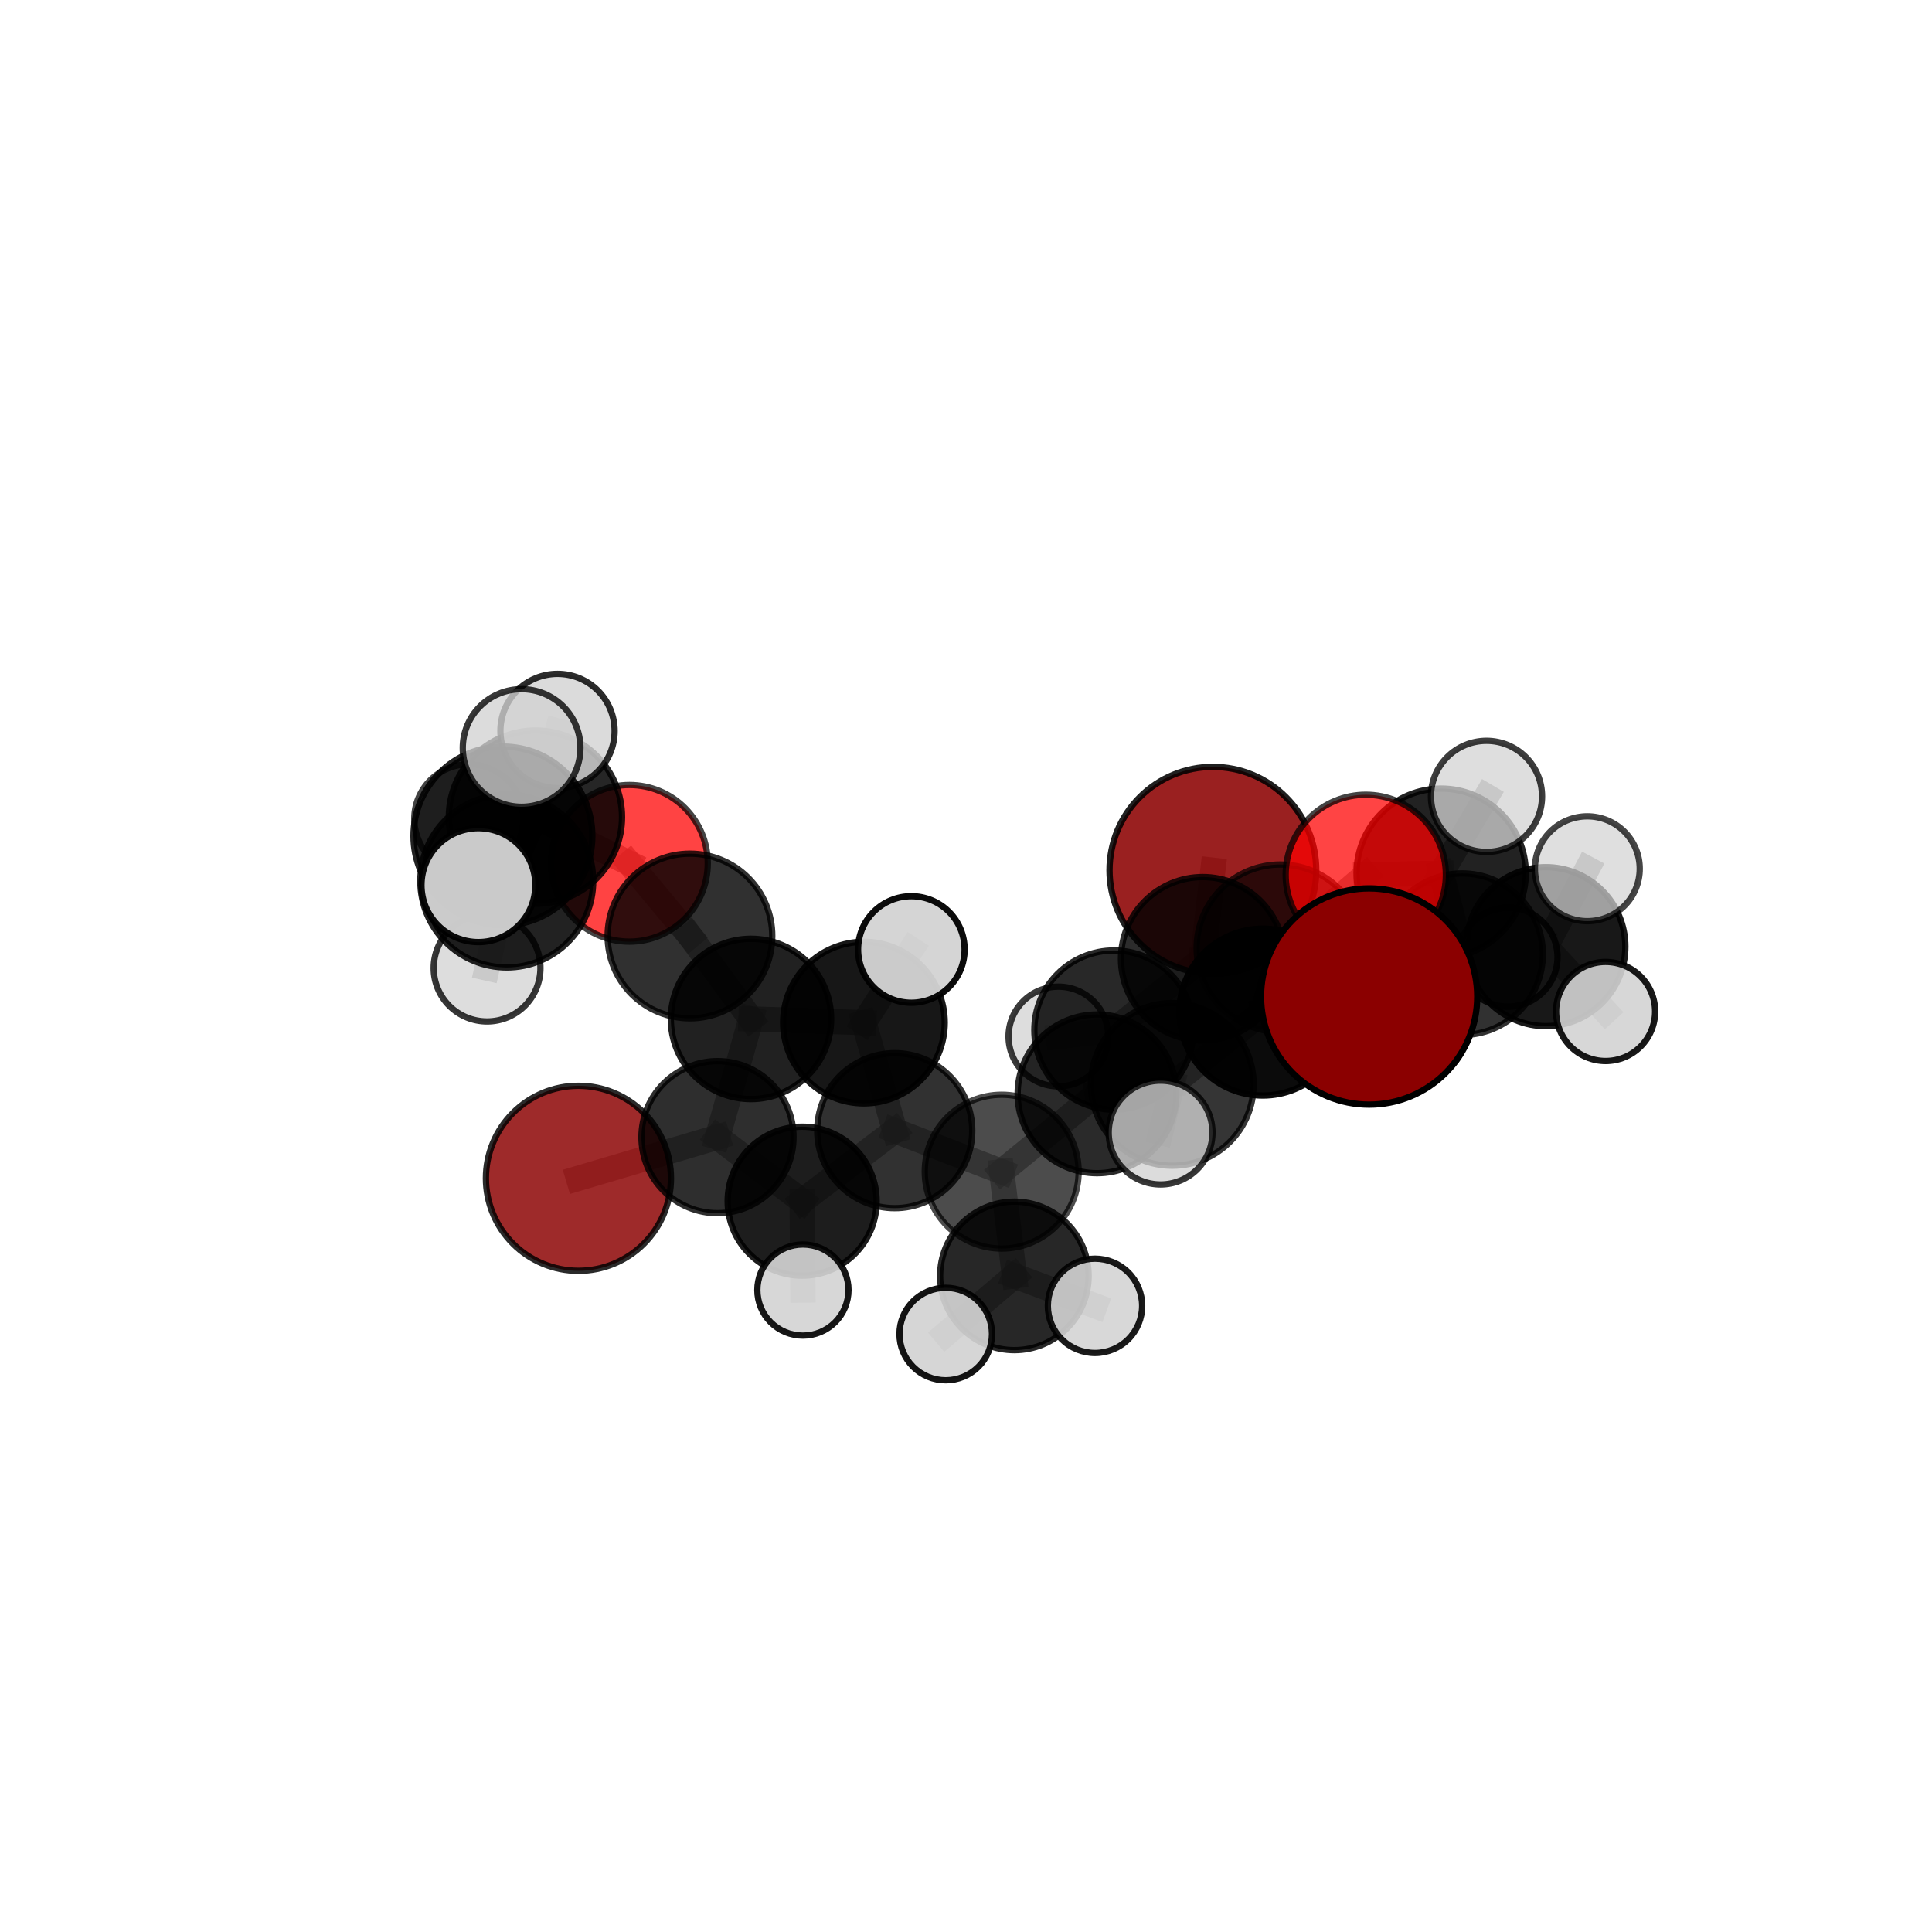 <?xml version="1.0" encoding="utf-8" standalone="no"?>
<!DOCTYPE svg PUBLIC "-//W3C//DTD SVG 1.1//EN"
  "http://www.w3.org/Graphics/SVG/1.1/DTD/svg11.dtd">
<svg xmlns:xlink="http://www.w3.org/1999/xlink" width="153pt" height="153pt" viewBox="0 0 153 153" xmlns="http://www.w3.org/2000/svg" version="1.1">
 <defs>
  <style type="text/css">*{stroke-linejoin: round; stroke-linecap: butt}</style>
 </defs>
 <g id="figure_1">
  <g id="patch_1">
   <path d="M 0 153 
L 153 153 
L 153 0 
L 0 0 
L 0 153 
z
" style="fill: none"/>
  </g>
  <g id="patch_2">
   <path d="M 7.2 145.8 
L 145.8 145.8 
L 145.8 7.2 
L 7.2 7.2 
L 7.2 145.8 
z
" style="fill: none"/>
  </g>
  <g id="axes_1">
   <g id="line2d_1">
    <path d="M 96.051 68.917 
L 95.248 75.931 
" clip-path="url(#pd7caf2ae16)" style="fill: none; stroke: #808080; stroke-opacity: 0.676; stroke-width: 2; stroke-linecap: square"/>
   </g>
   <g id="line2d_2">
    <path d="M 95.248 75.931 
L 101.392 75.09 
" clip-path="url(#pd7caf2ae16)" style="fill: none; stroke: #808080; stroke-opacity: 0.684; stroke-width: 2; stroke-linecap: square"/>
   </g>
   <g id="line2d_3">
    <path d="M 108.424 78.916 
L 100.003 80.15 
" clip-path="url(#pd7caf2ae16)" style="fill: none; stroke: #808080; stroke-opacity: 0.708; stroke-width: 2; stroke-linecap: square"/>
   </g>
   <g id="line2d_4">
    <path d="M 100.003 80.15 
L 101.392 75.09 
" clip-path="url(#pd7caf2ae16)" style="fill: none; stroke: #808080; stroke-opacity: 0.694; stroke-width: 2; stroke-linecap: square"/>
   </g>
   <g id="line2d_5">
    <path d="M 45.808 93.312 
L 56.821 90.053 
" clip-path="url(#pd7caf2ae16)" style="fill: none; stroke: #808080; stroke-opacity: 0.596; stroke-width: 2; stroke-linecap: square"/>
   </g>
   <g id="line2d_6">
    <path d="M 108.16 69.281 
L 101.392 75.09 
" clip-path="url(#pd7caf2ae16)" style="fill: none; stroke: #808080; stroke-opacity: 0.709; stroke-width: 2; stroke-linecap: square"/>
   </g>
   <g id="line2d_7">
    <path d="M 108.16 69.281 
L 114.13 69.151 
" clip-path="url(#pd7caf2ae16)" style="fill: none; stroke: #808080; stroke-opacity: 0.714; stroke-width: 2; stroke-linecap: square"/>
   </g>
   <g id="line2d_8">
    <path d="M 114.13 69.151 
L 115.783 75.566 
" clip-path="url(#pd7caf2ae16)" style="fill: none; stroke: #808080; stroke-opacity: 0.684; stroke-width: 2; stroke-linecap: square"/>
   </g>
   <g id="line2d_9">
    <path d="M 114.13 69.151 
L 117.72 63.066 
" clip-path="url(#pd7caf2ae16)" style="fill: none; stroke: #808080; stroke-opacity: 0.721; stroke-width: 2; stroke-linecap: square"/>
   </g>
   <g id="line2d_10">
    <path d="M 49.846 68.368 
L 54.638 74.124 
" clip-path="url(#pd7caf2ae16)" style="fill: none; stroke: #808080; stroke-opacity: 0.69; stroke-width: 2; stroke-linecap: square"/>
   </g>
   <g id="line2d_11">
    <path d="M 49.846 68.368 
L 42.402 64.708 
" clip-path="url(#pd7caf2ae16)" style="fill: none; stroke: #808080; stroke-opacity: 0.715; stroke-width: 2; stroke-linecap: square"/>
   </g>
   <g id="line2d_12">
    <path d="M 42.402 64.708 
L 40.132 69.771 
" clip-path="url(#pd7caf2ae16)" style="fill: none; stroke: #808080; stroke-opacity: 0.729; stroke-width: 2; stroke-linecap: square"/>
   </g>
   <g id="line2d_13">
    <path d="M 42.402 64.708 
L 37.135 64.848 
" clip-path="url(#pd7caf2ae16)" style="fill: none; stroke: #808080; stroke-opacity: 0.724; stroke-width: 2; stroke-linecap: square"/>
   </g>
   <g id="line2d_14">
    <path d="M 42.402 64.708 
L 44.151 57.887 
" clip-path="url(#pd7caf2ae16)" style="fill: none; stroke: #808080; stroke-opacity: 0.748; stroke-width: 2; stroke-linecap: square"/>
   </g>
   <g id="line2d_15">
    <path d="M 79.327 92.786 
L 86.874 86.624 
" clip-path="url(#pd7caf2ae16)" style="fill: none; stroke: #808080; stroke-opacity: 0.632; stroke-width: 2; stroke-linecap: square"/>
   </g>
   <g id="line2d_16">
    <path d="M 79.327 92.786 
L 70.857 89.538 
" clip-path="url(#pd7caf2ae16)" style="fill: none; stroke: #808080; stroke-opacity: 0.622; stroke-width: 2; stroke-linecap: square"/>
   </g>
   <g id="line2d_17">
    <path d="M 79.327 92.786 
L 80.332 101.041 
" clip-path="url(#pd7caf2ae16)" style="fill: none; stroke: #808080; stroke-opacity: 0.604; stroke-width: 2; stroke-linecap: square"/>
   </g>
   <g id="line2d_18">
    <path d="M 86.874 86.624 
L 92.837 85.874 
" clip-path="url(#pd7caf2ae16)" style="fill: none; stroke: #808080; stroke-opacity: 0.657; stroke-width: 2; stroke-linecap: square"/>
   </g>
   <g id="line2d_19">
    <path d="M 86.874 86.624 
L 88.216 81.575 
" clip-path="url(#pd7caf2ae16)" style="fill: none; stroke: #808080; stroke-opacity: 0.647; stroke-width: 2; stroke-linecap: square"/>
   </g>
   <g id="line2d_20">
    <path d="M 70.857 89.538 
L 63.524 95.124 
" clip-path="url(#pd7caf2ae16)" style="fill: none; stroke: #808080; stroke-opacity: 0.609; stroke-width: 2; stroke-linecap: square"/>
   </g>
   <g id="line2d_21">
    <path d="M 70.857 89.538 
L 68.416 80.983 
" clip-path="url(#pd7caf2ae16)" style="fill: none; stroke: #808080; stroke-opacity: 0.643; stroke-width: 2; stroke-linecap: square"/>
   </g>
   <g id="line2d_22">
    <path d="M 80.332 101.041 
L 74.896 105.646 
" clip-path="url(#pd7caf2ae16)" style="fill: none; stroke: #808080; stroke-opacity: 0.58; stroke-width: 2; stroke-linecap: square"/>
   </g>
   <g id="line2d_23">
    <path d="M 80.332 101.041 
L 86.716 103.413 
" clip-path="url(#pd7caf2ae16)" style="fill: none; stroke: #808080; stroke-opacity: 0.588; stroke-width: 2; stroke-linecap: square"/>
   </g>
   <g id="line2d_24">
    <path d="M 92.837 85.874 
L 100.003 80.15 
" clip-path="url(#pd7caf2ae16)" style="fill: none; stroke: #808080; stroke-opacity: 0.68; stroke-width: 2; stroke-linecap: square"/>
   </g>
   <g id="line2d_25">
    <path d="M 92.837 85.874 
L 91.91 89.69 
" clip-path="url(#pd7caf2ae16)" style="fill: none; stroke: #808080; stroke-opacity: 0.668; stroke-width: 2; stroke-linecap: square"/>
   </g>
   <g id="line2d_26">
    <path d="M 88.216 81.575 
L 95.248 75.931 
" clip-path="url(#pd7caf2ae16)" style="fill: none; stroke: #808080; stroke-opacity: 0.661; stroke-width: 2; stroke-linecap: square"/>
   </g>
   <g id="line2d_27">
    <path d="M 88.216 81.575 
L 83.818 82.083 
" clip-path="url(#pd7caf2ae16)" style="fill: none; stroke: #808080; stroke-opacity: 0.64; stroke-width: 2; stroke-linecap: square"/>
   </g>
   <g id="line2d_28">
    <path d="M 63.524 95.124 
L 56.821 90.053 
" clip-path="url(#pd7caf2ae16)" style="fill: none; stroke: #808080; stroke-opacity: 0.601; stroke-width: 2; stroke-linecap: square"/>
   </g>
   <g id="line2d_29">
    <path d="M 63.524 95.124 
L 63.584 102.162 
" clip-path="url(#pd7caf2ae16)" style="fill: none; stroke: #808080; stroke-opacity: 0.576; stroke-width: 2; stroke-linecap: square"/>
   </g>
   <g id="line2d_30">
    <path d="M 68.416 80.983 
L 59.473 80.692 
" clip-path="url(#pd7caf2ae16)" style="fill: none; stroke: #808080; stroke-opacity: 0.658; stroke-width: 2; stroke-linecap: square"/>
   </g>
   <g id="line2d_31">
    <path d="M 68.416 80.983 
L 72.172 75.19 
" clip-path="url(#pd7caf2ae16)" style="fill: none; stroke: #808080; stroke-opacity: 0.677; stroke-width: 2; stroke-linecap: square"/>
   </g>
   <g id="line2d_32">
    <path d="M 59.473 80.692 
L 56.821 90.053 
" clip-path="url(#pd7caf2ae16)" style="fill: none; stroke: #808080; stroke-opacity: 0.632; stroke-width: 2; stroke-linecap: square"/>
   </g>
   <g id="line2d_33">
    <path d="M 59.473 80.692 
L 54.638 74.124 
" clip-path="url(#pd7caf2ae16)" style="fill: none; stroke: #808080; stroke-opacity: 0.667; stroke-width: 2; stroke-linecap: square"/>
   </g>
   <g id="line2d_34">
    <path d="M 115.783 75.566 
L 122.422 74.966 
" clip-path="url(#pd7caf2ae16)" style="fill: none; stroke: #808080; stroke-opacity: 0.654; stroke-width: 2; stroke-linecap: square"/>
   </g>
   <g id="line2d_35">
    <path d="M 115.783 75.566 
L 112.164 81.587 
" clip-path="url(#pd7caf2ae16)" style="fill: none; stroke: #808080; stroke-opacity: 0.648; stroke-width: 2; stroke-linecap: square"/>
   </g>
   <g id="line2d_36">
    <path d="M 40.132 69.771 
L 39.827 66.204 
" clip-path="url(#pd7caf2ae16)" style="fill: none; stroke: #808080; stroke-opacity: 0.747; stroke-width: 2; stroke-linecap: square"/>
   </g>
   <g id="line2d_37">
    <path d="M 40.132 69.771 
L 38.572 76.665 
" clip-path="url(#pd7caf2ae16)" style="fill: none; stroke: #808080; stroke-opacity: 0.711; stroke-width: 2; stroke-linecap: square"/>
   </g>
   <g id="line2d_38">
    <path d="M 122.422 74.966 
L 125.703 68.798 
" clip-path="url(#pd7caf2ae16)" style="fill: none; stroke: #808080; stroke-opacity: 0.662; stroke-width: 2; stroke-linecap: square"/>
   </g>
   <g id="line2d_39">
    <path d="M 122.422 74.966 
L 127.152 80.1 
" clip-path="url(#pd7caf2ae16)" style="fill: none; stroke: #808080; stroke-opacity: 0.636; stroke-width: 2; stroke-linecap: square"/>
   </g>
   <g id="line2d_40">
    <path d="M 122.422 74.966 
L 119.422 75.795 
" clip-path="url(#pd7caf2ae16)" style="fill: none; stroke: #808080; stroke-opacity: 0.636; stroke-width: 2; stroke-linecap: square"/>
   </g>
   <g id="line2d_41">
    <path d="M 39.827 66.204 
L 37.886 70.096 
" clip-path="url(#pd7caf2ae16)" style="fill: none; stroke: #808080; stroke-opacity: 0.764; stroke-width: 2; stroke-linecap: square"/>
   </g>
   <g id="line2d_42">
    <path d="M 39.827 66.204 
L 41.306 59.234 
" clip-path="url(#pd7caf2ae16)" style="fill: none; stroke: #808080; stroke-opacity: 0.783; stroke-width: 2; stroke-linecap: square"/>
   </g>
   <g id="Path3DCollection_1">
    <path d="M 119.422 79.717 
C 120.462 79.717 121.459 79.304 122.195 78.568 
C 122.93 77.833 123.343 76.835 123.343 75.795 
C 123.343 74.755 122.93 73.758 122.195 73.022 
C 121.459 72.287 120.462 71.874 119.422 71.874 
C 118.382 71.874 117.384 72.287 116.649 73.022 
C 115.913 73.758 115.5 74.755 115.5 75.795 
C 115.5 76.835 115.913 77.833 116.649 78.568 
C 117.384 79.304 118.382 79.717 119.422 79.717 
z
" clip-path="url(#pd7caf2ae16)" style="fill: #d3d3d3; fill-opacity: 0.848; stroke: #000000; stroke-opacity: 0.848; stroke-width: 0.5"/>
    <path d="M 122.422 81.26 
C 124.091 81.26 125.692 80.597 126.872 79.416 
C 128.052 78.236 128.715 76.635 128.715 74.966 
C 128.715 73.297 128.052 71.696 126.872 70.516 
C 125.692 69.336 124.091 68.673 122.422 68.673 
C 120.753 68.673 119.152 69.336 117.972 70.516 
C 116.792 71.696 116.128 73.297 116.128 74.966 
C 116.128 76.635 116.792 78.236 117.972 79.416 
C 119.152 80.597 120.753 81.26 122.422 81.26 
z
" clip-path="url(#pd7caf2ae16)" style="fill-opacity: 0.905; stroke: #000000; stroke-opacity: 0.905; stroke-width: 0.5"/>
    <path d="M 125.703 72.95 
C 126.804 72.95 127.86 72.513 128.639 71.734 
C 129.417 70.956 129.855 69.899 129.855 68.798 
C 129.855 67.697 129.417 66.641 128.639 65.862 
C 127.86 65.084 126.804 64.646 125.703 64.646 
C 124.602 64.646 123.545 65.084 122.767 65.862 
C 121.988 66.641 121.551 67.697 121.551 68.798 
C 121.551 69.899 121.988 70.956 122.767 71.734 
C 123.545 72.513 124.602 72.95 125.703 72.95 
z
" clip-path="url(#pd7caf2ae16)" style="fill: #d3d3d3; fill-opacity: 0.729; stroke: #000000; stroke-opacity: 0.729; stroke-width: 0.5"/>
    <path d="M 127.152 84.022 
C 128.192 84.022 129.19 83.609 129.926 82.873 
C 130.661 82.138 131.074 81.14 131.074 80.1 
C 131.074 79.06 130.661 78.062 129.926 77.327 
C 129.19 76.591 128.192 76.178 127.152 76.178 
C 126.112 76.178 125.115 76.591 124.379 77.327 
C 123.644 78.062 123.23 79.06 123.23 80.1 
C 123.23 81.14 123.644 82.138 124.379 82.873 
C 125.115 83.609 126.112 84.022 127.152 84.022 
z
" clip-path="url(#pd7caf2ae16)" style="fill: #d3d3d3; fill-opacity: 0.903; stroke: #000000; stroke-opacity: 0.903; stroke-width: 0.5"/>
    <path d="M 96.051 77.103 
C 98.222 77.103 100.304 76.24 101.839 74.705 
C 103.374 73.17 104.236 71.088 104.236 68.917 
C 104.236 66.747 103.374 64.665 101.839 63.13 
C 100.304 61.595 98.222 60.732 96.051 60.732 
C 93.88 60.732 91.798 61.595 90.263 63.13 
C 88.728 64.665 87.866 66.747 87.866 68.917 
C 87.866 71.088 88.728 73.17 90.263 74.705 
C 91.798 76.24 93.88 77.103 96.051 77.103 
z
" clip-path="url(#pd7caf2ae16)" style="fill: #8b0000; fill-opacity: 0.875; stroke: #000000; stroke-opacity: 0.875; stroke-width: 0.5"/>
    <path d="M 83.818 86.03 
C 84.865 86.03 85.869 85.614 86.609 84.874 
C 87.349 84.134 87.765 83.129 87.765 82.083 
C 87.765 81.036 87.349 80.032 86.609 79.291 
C 85.869 78.551 84.865 78.135 83.818 78.135 
C 82.771 78.135 81.767 78.551 81.027 79.291 
C 80.286 80.032 79.87 81.036 79.87 82.083 
C 79.87 83.129 80.286 84.134 81.027 84.874 
C 81.767 85.614 82.771 86.03 83.818 86.03 
z
" clip-path="url(#pd7caf2ae16)" style="fill: #d3d3d3; fill-opacity: 0.773; stroke: #000000; stroke-opacity: 0.773; stroke-width: 0.5"/>
    <path d="M 115.783 81.964 
C 117.48 81.964 119.107 81.29 120.307 80.09 
C 121.507 78.89 122.181 77.263 122.181 75.566 
C 122.181 73.869 121.507 72.242 120.307 71.042 
C 119.107 69.843 117.48 69.168 115.783 69.168 
C 114.087 69.168 112.459 69.843 111.259 71.042 
C 110.06 72.242 109.386 73.869 109.386 75.566 
C 109.386 77.263 110.06 78.89 111.259 80.09 
C 112.459 81.29 114.087 81.964 115.783 81.964 
z
" clip-path="url(#pd7caf2ae16)" style="fill-opacity: 0.807; stroke: #000000; stroke-opacity: 0.807; stroke-width: 0.5"/>
    <path d="M 112.164 85.549 
C 113.215 85.549 114.222 85.131 114.965 84.388 
C 115.708 83.646 116.125 82.638 116.125 81.587 
C 116.125 80.537 115.708 79.529 114.965 78.786 
C 114.222 78.043 113.215 77.626 112.164 77.626 
C 111.113 77.626 110.106 78.043 109.363 78.786 
C 108.62 79.529 108.203 80.537 108.203 81.587 
C 108.203 82.638 108.62 83.646 109.363 84.388 
C 110.106 85.131 111.113 85.549 112.164 85.549 
z
" clip-path="url(#pd7caf2ae16)" style="fill: #d3d3d3; fill-opacity: 0.781; stroke: #000000; stroke-opacity: 0.781; stroke-width: 0.5"/>
    <path d="M 49.846 74.572 
C 51.491 74.572 53.069 73.918 54.233 72.755 
C 55.396 71.592 56.05 70.014 56.05 68.368 
C 56.05 66.723 55.396 65.145 54.233 63.982 
C 53.069 62.818 51.491 62.165 49.846 62.165 
C 48.201 62.165 46.623 62.818 45.46 63.982 
C 44.296 65.145 43.643 66.723 43.643 68.368 
C 43.643 70.014 44.296 71.592 45.46 72.755 
C 46.623 73.918 48.201 74.572 49.846 74.572 
z
" clip-path="url(#pd7caf2ae16)" style="fill: #ff0000; fill-opacity: 0.738; stroke: #000000; stroke-opacity: 0.738; stroke-width: 0.5"/>
    <path d="M 45.808 100.639 
C 47.751 100.639 49.615 99.867 50.989 98.493 
C 52.363 97.119 53.135 95.255 53.135 93.312 
C 53.135 91.369 52.363 89.505 50.989 88.131 
C 49.615 86.757 47.751 85.985 45.808 85.985 
C 43.864 85.985 42.001 86.757 40.627 88.131 
C 39.253 89.505 38.481 91.369 38.481 93.312 
C 38.481 95.255 39.253 97.119 40.627 98.493 
C 42.001 99.867 43.864 100.639 45.808 100.639 
z
" clip-path="url(#pd7caf2ae16)" style="fill: #8b0000; fill-opacity: 0.835; stroke: #000000; stroke-opacity: 0.835; stroke-width: 0.5"/>
    <path d="M 37.135 69.175 
C 38.283 69.175 39.383 68.72 40.195 67.908 
C 41.006 67.097 41.462 65.996 41.462 64.848 
C 41.462 63.701 41.006 62.6 40.195 61.788 
C 39.383 60.977 38.283 60.521 37.135 60.521 
C 35.987 60.521 34.887 60.977 34.075 61.788 
C 33.264 62.6 32.808 63.701 32.808 64.848 
C 32.808 65.996 33.264 67.097 34.075 67.908 
C 34.887 68.72 35.987 69.175 37.135 69.175 
z
" clip-path="url(#pd7caf2ae16)" style="fill: #d3d3d3; fill-opacity: 0.741; stroke: #000000; stroke-opacity: 0.741; stroke-width: 0.5"/>
    <path d="M 54.638 80.643 
C 56.367 80.643 58.026 79.956 59.249 78.734 
C 60.471 77.511 61.158 75.853 61.158 74.124 
C 61.158 72.394 60.471 70.736 59.249 69.513 
C 58.026 68.291 56.367 67.604 54.638 67.604 
C 52.909 67.604 51.251 68.291 50.028 69.513 
C 48.806 70.736 48.119 72.394 48.119 74.124 
C 48.119 75.853 48.806 77.511 50.028 78.734 
C 51.251 79.956 52.909 80.643 54.638 80.643 
z
" clip-path="url(#pd7caf2ae16)" style="fill-opacity: 0.81; stroke: #000000; stroke-opacity: 0.81; stroke-width: 0.5"/>
    <path d="M 95.248 82.406 
C 96.966 82.406 98.613 81.724 99.827 80.51 
C 101.041 79.295 101.724 77.648 101.724 75.931 
C 101.724 74.214 101.041 72.567 99.827 71.352 
C 98.613 70.138 96.966 69.456 95.248 69.456 
C 93.531 69.456 91.884 70.138 90.67 71.352 
C 89.455 72.567 88.773 74.214 88.773 75.931 
C 88.773 77.648 89.455 79.295 90.67 80.51 
C 91.884 81.724 93.531 82.406 95.248 82.406 
z
" clip-path="url(#pd7caf2ae16)" style="fill-opacity: 0.827; stroke: #000000; stroke-opacity: 0.827; stroke-width: 0.5"/>
    <path d="M 88.216 87.879 
C 89.888 87.879 91.492 87.215 92.674 86.033 
C 93.856 84.85 94.52 83.247 94.52 81.575 
C 94.52 79.903 93.856 78.299 92.674 77.117 
C 91.492 75.935 89.888 75.271 88.216 75.271 
C 86.544 75.271 84.941 75.935 83.759 77.117 
C 82.576 78.299 81.912 79.903 81.912 81.575 
C 81.912 83.247 82.576 84.85 83.759 86.033 
C 84.941 87.215 86.544 87.879 88.216 87.879 
z
" clip-path="url(#pd7caf2ae16)" style="fill-opacity: 0.841; stroke: #000000; stroke-opacity: 0.841; stroke-width: 0.5"/>
    <path d="M 56.821 96.074 
C 58.417 96.074 59.949 95.44 61.078 94.311 
C 62.207 93.182 62.842 91.65 62.842 90.053 
C 62.842 88.456 62.207 86.925 61.078 85.795 
C 59.949 84.666 58.417 84.032 56.821 84.032 
C 55.224 84.032 53.692 84.666 52.563 85.795 
C 51.434 86.925 50.799 88.456 50.799 90.053 
C 50.799 91.65 51.434 93.182 52.563 94.311 
C 53.692 95.44 55.224 96.074 56.821 96.074 
z
" clip-path="url(#pd7caf2ae16)" style="fill-opacity: 0.818; stroke: #000000; stroke-opacity: 0.818; stroke-width: 0.5"/>
    <path d="M 114.13 75.85 
C 115.907 75.85 117.611 75.145 118.868 73.888 
C 120.124 72.632 120.83 70.928 120.83 69.151 
C 120.83 67.374 120.124 65.67 118.868 64.413 
C 117.611 63.157 115.907 62.451 114.13 62.451 
C 112.354 62.451 110.649 63.157 109.393 64.413 
C 108.137 65.67 107.431 67.374 107.431 69.151 
C 107.431 70.928 108.137 72.632 109.393 73.888 
C 110.649 75.145 112.354 75.85 114.13 75.85 
z
" clip-path="url(#pd7caf2ae16)" style="fill-opacity: 0.866; stroke: #000000; stroke-opacity: 0.866; stroke-width: 0.5"/>
    <path d="M 117.72 67.465 
C 118.887 67.465 120.006 67.002 120.831 66.177 
C 121.656 65.352 122.119 64.233 122.119 63.066 
C 122.119 61.899 121.656 60.78 120.831 59.955 
C 120.006 59.13 118.887 58.667 117.72 58.667 
C 116.553 58.667 115.434 59.13 114.609 59.955 
C 113.784 60.78 113.321 61.899 113.321 63.066 
C 113.321 64.233 113.784 65.352 114.609 66.177 
C 115.434 67.002 116.553 67.465 117.72 67.465 
z
" clip-path="url(#pd7caf2ae16)" style="fill: #d3d3d3; fill-opacity: 0.761; stroke: #000000; stroke-opacity: 0.761; stroke-width: 0.5"/>
    <path d="M 59.473 87.04 
C 61.156 87.04 62.771 86.371 63.962 85.181 
C 65.152 83.99 65.821 82.376 65.821 80.692 
C 65.821 79.008 65.152 77.394 63.962 76.203 
C 62.771 75.013 61.156 74.344 59.473 74.344 
C 57.789 74.344 56.174 75.013 54.984 76.203 
C 53.793 77.394 53.124 79.008 53.124 80.692 
C 53.124 82.376 53.793 83.99 54.984 85.181 
C 56.174 86.371 57.789 87.04 59.473 87.04 
z
" clip-path="url(#pd7caf2ae16)" style="fill-opacity: 0.869; stroke: #000000; stroke-opacity: 0.869; stroke-width: 0.5"/>
    <path d="M 42.402 71.565 
C 44.221 71.565 45.965 70.843 47.251 69.557 
C 48.537 68.271 49.26 66.526 49.26 64.708 
C 49.26 62.889 48.537 61.145 47.251 59.859 
C 45.965 58.573 44.221 57.85 42.402 57.85 
C 40.583 57.85 38.839 58.573 37.553 59.859 
C 36.267 61.145 35.544 62.889 35.544 64.708 
C 35.544 66.526 36.267 68.271 37.553 69.557 
C 38.839 70.843 40.583 71.565 42.402 71.565 
z
" clip-path="url(#pd7caf2ae16)" style="fill-opacity: 0.849; stroke: #000000; stroke-opacity: 0.849; stroke-width: 0.5"/>
    <path d="M 63.524 101.023 
C 65.088 101.023 66.589 100.401 67.695 99.295 
C 68.801 98.189 69.423 96.688 69.423 95.124 
C 69.423 93.56 68.801 92.059 67.695 90.953 
C 66.589 89.847 65.088 89.225 63.524 89.225 
C 61.96 89.225 60.459 89.847 59.353 90.953 
C 58.247 92.059 57.625 93.56 57.625 95.124 
C 57.625 96.688 58.247 98.189 59.353 99.295 
C 60.459 100.401 61.96 101.023 63.524 101.023 
z
" clip-path="url(#pd7caf2ae16)" style="fill-opacity: 0.883; stroke: #000000; stroke-opacity: 0.883; stroke-width: 0.5"/>
    <path d="M 63.584 105.771 
C 64.541 105.771 65.459 105.39 66.136 104.714 
C 66.813 104.037 67.193 103.119 67.193 102.162 
C 67.193 101.205 66.813 100.287 66.136 99.611 
C 65.459 98.934 64.541 98.554 63.584 98.554 
C 62.628 98.554 61.71 98.934 61.033 99.611 
C 60.356 100.287 59.976 101.205 59.976 102.162 
C 59.976 103.119 60.356 104.037 61.033 104.714 
C 61.71 105.39 62.628 105.771 63.584 105.771 
z
" clip-path="url(#pd7caf2ae16)" style="fill: #d3d3d3; fill-opacity: 0.913; stroke: #000000; stroke-opacity: 0.913; stroke-width: 0.5"/>
    <path d="M 44.151 62.41 
C 45.35 62.41 46.5 61.933 47.348 61.085 
C 48.197 60.237 48.673 59.087 48.673 57.887 
C 48.673 56.688 48.197 55.537 47.348 54.689 
C 46.5 53.841 45.35 53.365 44.151 53.365 
C 42.951 53.365 41.801 53.841 40.953 54.689 
C 40.104 55.537 39.628 56.688 39.628 57.887 
C 39.628 59.087 40.104 60.237 40.953 61.085 
C 41.801 61.933 42.951 62.41 44.151 62.41 
z
" clip-path="url(#pd7caf2ae16)" style="fill: #d3d3d3; fill-opacity: 0.827; stroke: #000000; stroke-opacity: 0.827; stroke-width: 0.5"/>
    <path d="M 68.416 87.381 
C 70.113 87.381 71.741 86.707 72.941 85.507 
C 74.14 84.307 74.815 82.68 74.815 80.983 
C 74.815 79.286 74.14 77.658 72.941 76.458 
C 71.741 75.259 70.113 74.584 68.416 74.584 
C 66.719 74.584 65.092 75.259 63.892 76.458 
C 62.692 77.658 62.018 79.286 62.018 80.983 
C 62.018 82.68 62.692 84.307 63.892 85.507 
C 65.092 86.707 66.719 87.381 68.416 87.381 
z
" clip-path="url(#pd7caf2ae16)" style="fill-opacity: 0.91; stroke: #000000; stroke-opacity: 0.91; stroke-width: 0.5"/>
    <path d="M 70.857 95.677 
C 72.485 95.677 74.046 95.03 75.197 93.879 
C 76.349 92.727 76.995 91.166 76.995 89.538 
C 76.995 87.91 76.349 86.348 75.197 85.197 
C 74.046 84.046 72.485 83.399 70.857 83.399 
C 69.229 83.399 67.667 84.046 66.516 85.197 
C 65.365 86.348 64.718 87.91 64.718 89.538 
C 64.718 91.166 65.365 92.727 66.516 93.879 
C 67.667 95.03 69.229 95.677 70.857 95.677 
z
" clip-path="url(#pd7caf2ae16)" style="fill-opacity: 0.808; stroke: #000000; stroke-opacity: 0.808; stroke-width: 0.5"/>
    <path d="M 72.172 79.409 
C 73.29 79.409 74.363 78.964 75.154 78.173 
C 75.945 77.382 76.39 76.309 76.39 75.19 
C 76.39 74.072 75.945 72.999 75.154 72.208 
C 74.363 71.416 73.29 70.972 72.172 70.972 
C 71.053 70.972 69.98 71.416 69.189 72.208 
C 68.398 72.999 67.953 74.072 67.953 75.19 
C 67.953 76.309 68.398 77.382 69.189 78.173 
C 69.98 78.964 71.053 79.409 72.172 79.409 
z
" clip-path="url(#pd7caf2ae16)" style="fill: #d3d3d3; fill-opacity: 0.957; stroke: #000000; stroke-opacity: 0.957; stroke-width: 0.5"/>
    <path d="M 101.392 81.716 
C 103.149 81.716 104.835 81.018 106.078 79.776 
C 107.321 78.533 108.019 76.847 108.019 75.09 
C 108.019 73.332 107.321 71.646 106.078 70.404 
C 104.835 69.161 103.149 68.463 101.392 68.463 
C 99.635 68.463 97.949 69.161 96.706 70.404 
C 95.463 71.646 94.765 73.332 94.765 75.09 
C 94.765 76.847 95.463 78.533 96.706 79.776 
C 97.949 81.018 99.635 81.716 101.392 81.716 
z
" clip-path="url(#pd7caf2ae16)" style="fill-opacity: 0.713; stroke: #000000; stroke-opacity: 0.713; stroke-width: 0.5"/>
    <path d="M 108.16 75.625 
C 109.842 75.625 111.456 74.956 112.645 73.767 
C 113.835 72.577 114.503 70.964 114.503 69.281 
C 114.503 67.599 113.835 65.985 112.645 64.796 
C 111.456 63.606 109.842 62.938 108.16 62.938 
C 106.477 62.938 104.864 63.606 103.674 64.796 
C 102.485 65.985 101.816 67.599 101.816 69.281 
C 101.816 70.964 102.485 72.577 103.674 73.767 
C 104.864 74.956 106.477 75.625 108.16 75.625 
z
" clip-path="url(#pd7caf2ae16)" style="fill: #ff0000; fill-opacity: 0.732; stroke: #000000; stroke-opacity: 0.732; stroke-width: 0.5"/>
    <path d="M 86.874 92.909 
C 88.541 92.909 90.14 92.246 91.318 91.068 
C 92.497 89.889 93.159 88.291 93.159 86.624 
C 93.159 84.957 92.497 83.359 91.318 82.18 
C 90.14 81.002 88.541 80.339 86.874 80.339 
C 85.208 80.339 83.609 81.002 82.431 82.18 
C 81.252 83.359 80.59 84.957 80.59 86.624 
C 80.59 88.291 81.252 89.889 82.431 91.068 
C 83.609 92.246 85.208 92.909 86.874 92.909 
z
" clip-path="url(#pd7caf2ae16)" style="fill-opacity: 0.834; stroke: #000000; stroke-opacity: 0.834; stroke-width: 0.5"/>
    <path d="M 79.327 98.878 
C 80.943 98.878 82.493 98.236 83.635 97.094 
C 84.778 95.951 85.42 94.402 85.42 92.786 
C 85.42 91.17 84.778 89.62 83.635 88.478 
C 82.493 87.335 80.943 86.694 79.327 86.694 
C 77.712 86.694 76.162 87.335 75.02 88.478 
C 73.877 89.62 73.235 91.17 73.235 92.786 
C 73.235 94.402 73.877 95.951 75.02 97.094 
C 76.162 98.236 77.712 98.878 79.327 98.878 
z
" clip-path="url(#pd7caf2ae16)" style="fill-opacity: 0.7; stroke: #000000; stroke-opacity: 0.7; stroke-width: 0.5"/>
    <path d="M 38.572 80.891 
C 39.693 80.891 40.768 80.446 41.561 79.653 
C 42.353 78.861 42.799 77.786 42.799 76.665 
C 42.799 75.544 42.353 74.469 41.561 73.676 
C 40.768 72.883 39.693 72.438 38.572 72.438 
C 37.451 72.438 36.376 72.883 35.583 73.676 
C 34.791 74.469 34.345 75.544 34.345 76.665 
C 34.345 77.786 34.791 78.861 35.583 79.653 
C 36.376 80.446 37.451 80.891 38.572 80.891 
z
" clip-path="url(#pd7caf2ae16)" style="fill: #d3d3d3; fill-opacity: 0.789; stroke: #000000; stroke-opacity: 0.789; stroke-width: 0.5"/>
    <path d="M 40.132 76.615 
C 41.948 76.615 43.689 75.894 44.972 74.61 
C 46.256 73.327 46.977 71.586 46.977 69.771 
C 46.977 67.955 46.256 66.214 44.972 64.931 
C 43.689 63.647 41.948 62.926 40.132 62.926 
C 38.317 62.926 36.576 63.647 35.293 64.931 
C 34.009 66.214 33.288 67.955 33.288 69.771 
C 33.288 71.586 34.009 73.327 35.293 74.61 
C 36.576 75.894 38.317 76.615 40.132 76.615 
z
" clip-path="url(#pd7caf2ae16)" style="fill-opacity: 0.865; stroke: #000000; stroke-opacity: 0.865; stroke-width: 0.5"/>
    <path d="M 80.332 106.922 
C 81.891 106.922 83.387 106.302 84.49 105.199 
C 85.593 104.096 86.212 102.6 86.212 101.041 
C 86.212 99.481 85.593 97.985 84.49 96.882 
C 83.387 95.78 81.891 95.16 80.332 95.16 
C 78.772 95.16 77.276 95.78 76.173 96.882 
C 75.07 97.985 74.451 99.481 74.451 101.041 
C 74.451 102.6 75.07 104.096 76.173 105.199 
C 77.276 106.302 78.772 106.922 80.332 106.922 
z
" clip-path="url(#pd7caf2ae16)" style="fill-opacity: 0.846; stroke: #000000; stroke-opacity: 0.846; stroke-width: 0.5"/>
    <path d="M 74.896 109.308 
C 75.867 109.308 76.799 108.922 77.486 108.236 
C 78.172 107.549 78.558 106.618 78.558 105.646 
C 78.558 104.675 78.172 103.744 77.486 103.057 
C 76.799 102.37 75.867 101.984 74.896 101.984 
C 73.925 101.984 72.993 102.37 72.307 103.057 
C 71.62 103.744 71.234 104.675 71.234 105.646 
C 71.234 106.618 71.62 107.549 72.307 108.236 
C 72.993 108.922 73.925 109.308 74.896 109.308 
z
" clip-path="url(#pd7caf2ae16)" style="fill: #d3d3d3; fill-opacity: 0.919; stroke: #000000; stroke-opacity: 0.919; stroke-width: 0.5"/>
    <path d="M 86.716 107.147 
C 87.706 107.147 88.656 106.754 89.357 106.053 
C 90.057 105.353 90.45 104.403 90.45 103.413 
C 90.45 102.422 90.057 101.472 89.357 100.772 
C 88.656 100.071 87.706 99.678 86.716 99.678 
C 85.725 99.678 84.775 100.071 84.075 100.772 
C 83.374 101.472 82.981 102.422 82.981 103.413 
C 82.981 104.403 83.374 105.353 84.075 106.053 
C 84.775 106.754 85.725 107.147 86.716 107.147 
z
" clip-path="url(#pd7caf2ae16)" style="fill: #d3d3d3; fill-opacity: 0.897; stroke: #000000; stroke-opacity: 0.897; stroke-width: 0.5"/>
    <path d="M 100.003 86.758 
C 101.755 86.758 103.436 86.062 104.675 84.823 
C 105.914 83.583 106.611 81.903 106.611 80.15 
C 106.611 78.398 105.914 76.717 104.675 75.478 
C 103.436 74.239 101.755 73.543 100.003 73.543 
C 98.251 73.543 96.57 74.239 95.331 75.478 
C 94.091 76.717 93.395 78.398 93.395 80.15 
C 93.395 81.903 94.091 83.583 95.331 84.823 
C 96.57 86.062 98.251 86.758 100.003 86.758 
z
" clip-path="url(#pd7caf2ae16)" style="fill-opacity: 0.957; stroke: #000000; stroke-opacity: 0.957; stroke-width: 0.5"/>
    <path d="M 92.837 92.317 
C 94.546 92.317 96.184 91.638 97.393 90.43 
C 98.601 89.222 99.279 87.583 99.279 85.874 
C 99.279 84.166 98.601 82.527 97.393 81.319 
C 96.184 80.111 94.546 79.432 92.837 79.432 
C 91.129 79.432 89.49 80.111 88.282 81.319 
C 87.074 82.527 86.395 84.166 86.395 85.874 
C 86.395 87.583 87.074 89.222 88.282 90.43 
C 89.49 91.638 91.129 92.317 92.837 92.317 
z
" clip-path="url(#pd7caf2ae16)" style="fill-opacity: 0.792; stroke: #000000; stroke-opacity: 0.792; stroke-width: 0.5"/>
    <path d="M 39.827 73.285 
C 41.705 73.285 43.506 72.539 44.834 71.211 
C 46.162 69.883 46.908 68.082 46.908 66.204 
C 46.908 64.326 46.162 62.525 44.834 61.197 
C 43.506 59.869 41.705 59.123 39.827 59.123 
C 37.949 59.123 36.148 59.869 34.82 61.197 
C 33.492 62.525 32.746 64.326 32.746 66.204 
C 32.746 68.082 33.492 69.883 34.82 71.211 
C 36.148 72.539 37.949 73.285 39.827 73.285 
z
" clip-path="url(#pd7caf2ae16)" style="fill-opacity: 0.867; stroke: #000000; stroke-opacity: 0.867; stroke-width: 0.5"/>
    <path d="M 41.306 63.893 
C 42.542 63.893 43.727 63.402 44.6 62.528 
C 45.474 61.655 45.965 60.47 45.965 59.234 
C 45.965 57.999 45.474 56.814 44.6 55.94 
C 43.727 55.067 42.542 54.576 41.306 54.576 
C 40.071 54.576 38.886 55.067 38.013 55.94 
C 37.139 56.814 36.648 57.999 36.648 59.234 
C 36.648 60.47 37.139 61.655 38.013 62.528 
C 38.886 63.402 40.071 63.893 41.306 63.893 
z
" clip-path="url(#pd7caf2ae16)" style="fill: #d3d3d3; fill-opacity: 0.782; stroke: #000000; stroke-opacity: 0.782; stroke-width: 0.5"/>
    <path d="M 91.91 93.801 
C 93 93.801 94.045 93.367 94.816 92.597 
C 95.587 91.826 96.02 90.78 96.02 89.69 
C 96.02 88.6 95.587 87.554 94.816 86.783 
C 94.045 86.012 93 85.579 91.91 85.579 
C 90.819 85.579 89.774 86.012 89.003 86.783 
C 88.232 87.554 87.799 88.6 87.799 89.69 
C 87.799 90.78 88.232 91.826 89.003 92.597 
C 89.774 93.367 90.819 93.801 91.91 93.801 
z
" clip-path="url(#pd7caf2ae16)" style="fill: #d3d3d3; fill-opacity: 0.782; stroke: #000000; stroke-opacity: 0.782; stroke-width: 0.5"/>
    <path d="M 37.886 74.608 
C 39.083 74.608 40.231 74.132 41.077 73.286 
C 41.923 72.44 42.398 71.292 42.398 70.096 
C 42.398 68.899 41.923 67.751 41.077 66.905 
C 40.231 66.059 39.083 65.584 37.886 65.584 
C 36.69 65.584 35.542 66.059 34.696 66.905 
C 33.85 67.751 33.375 68.899 33.375 70.096 
C 33.375 71.292 33.85 72.44 34.696 73.286 
C 35.542 74.132 36.69 74.608 37.886 74.608 
z
" clip-path="url(#pd7caf2ae16)" style="fill: #d3d3d3; fill-opacity: 0.954; stroke: #000000; stroke-opacity: 0.954; stroke-width: 0.5"/>
    <path d="M 108.424 87.478 
C 110.694 87.478 112.872 86.576 114.478 84.97 
C 116.084 83.364 116.986 81.186 116.986 78.916 
C 116.986 76.645 116.084 74.467 114.478 72.861 
C 112.872 71.256 110.694 70.354 108.424 70.354 
C 106.153 70.354 103.975 71.256 102.369 72.861 
C 100.764 74.467 99.862 76.645 99.862 78.916 
C 99.862 81.186 100.764 83.364 102.369 84.97 
C 103.975 86.576 106.153 87.478 108.424 87.478 
z
" clip-path="url(#pd7caf2ae16)" style="fill: #8b0000; stroke: #000000; stroke-width: 0.5"/>
   </g>
  </g>
 </g>
 <defs>
  <clipPath id="pd7caf2ae16">
   <rect x="7.2" y="7.2" width="138.6" height="138.6"/>
  </clipPath>
 </defs>
</svg>
